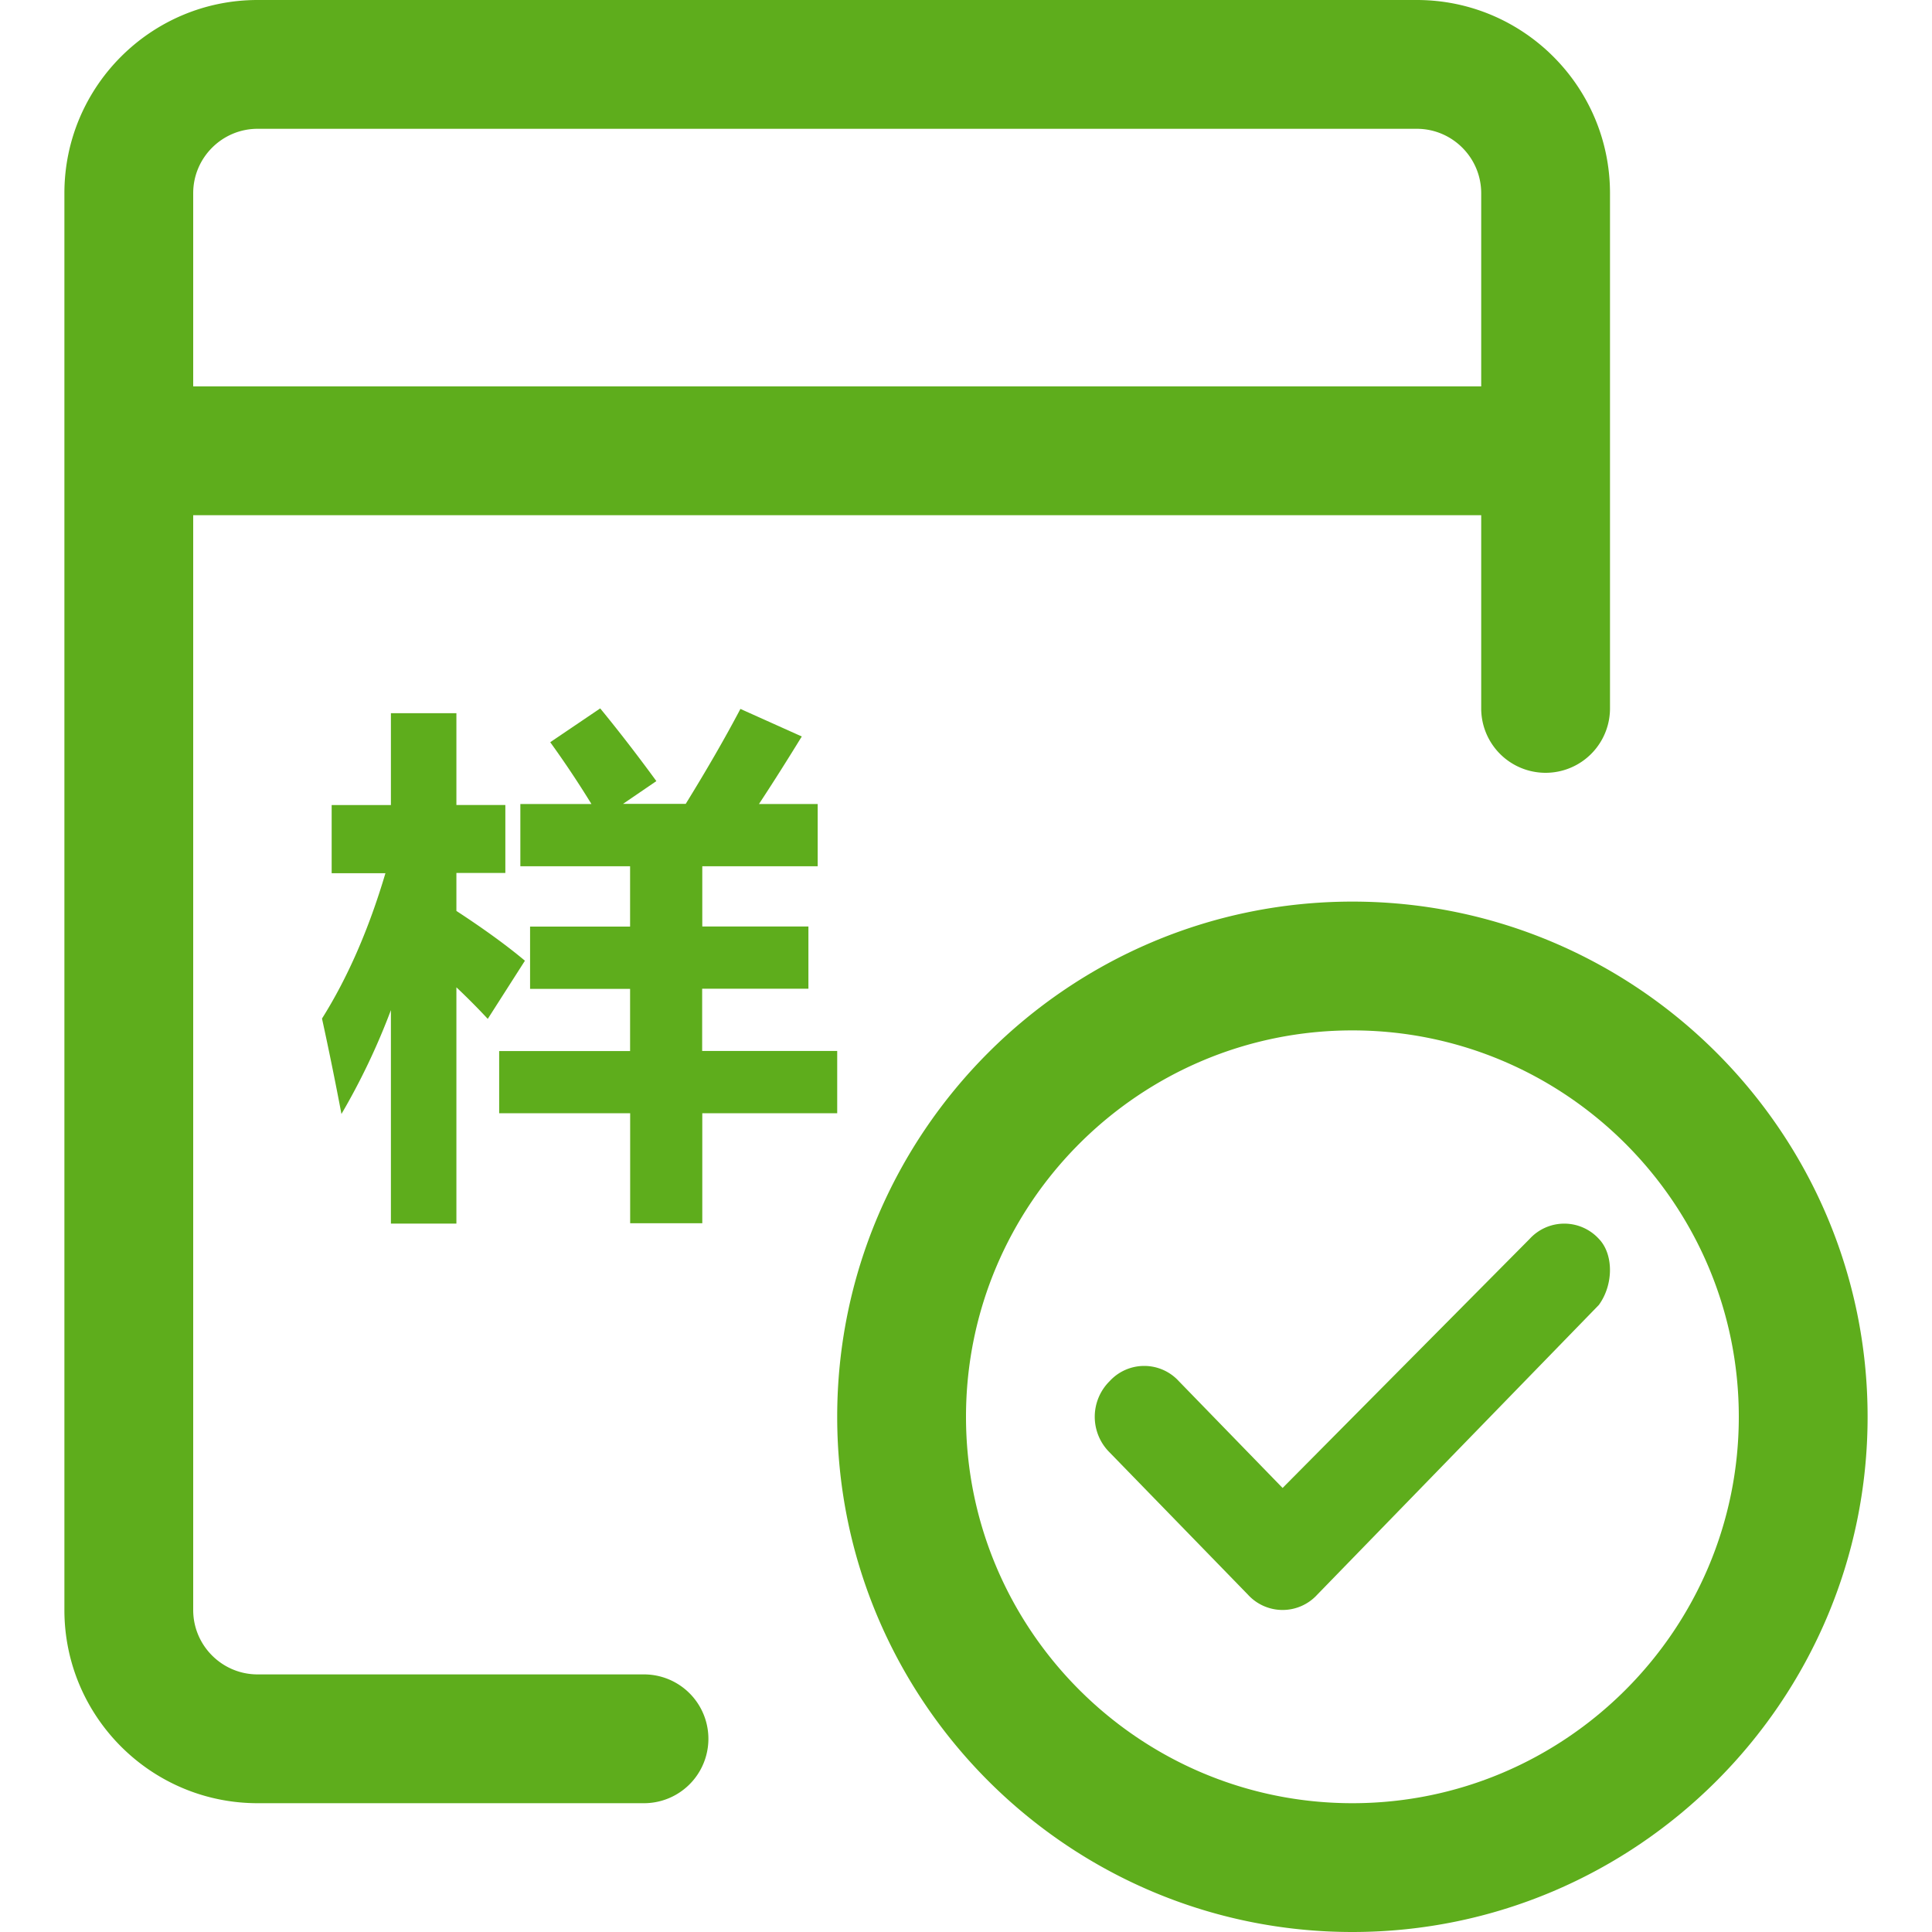 <?xml version="1.0" standalone="no"?><!DOCTYPE svg PUBLIC "-//W3C//DTD SVG 1.1//EN" "http://www.w3.org/Graphics/SVG/1.1/DTD/svg11.dtd"><svg t="1603247429053" class="icon" viewBox="0 0 1024 1024" version="1.1" xmlns="http://www.w3.org/2000/svg" p-id="37031" width="64" height="64" xmlns:xlink="http://www.w3.org/1999/xlink"><defs><style type="text/css"></style></defs><path d="M716.8 477.867c-150.562 0-273.067 122.504-273.067 273.066S566.238 1024 716.8 1024s273.067-122.505 273.067-273.067S867.362 477.867 716.8 477.867z m0 477.866c-112.913 0-204.8-91.887-204.8-204.8s91.887-204.8 204.8-204.8 204.8 91.887 204.8 204.8-91.887 204.8-204.8 204.8zM175.787 426.701h31.402v-48.708h34.714v48.674h25.941v36.01h-25.941v20.139c14.848 9.694 26.965 18.534 36.318 26.385l-19.695 30.822a366.694 366.694 0 0 0-16.623-16.725v125.235h-34.714V535.381a359.56 359.56 0 0 1-26.214 55.057 1834.325 1834.325 0 0 0-10.308-50.585c13.653-21.709 24.849-47.446 33.621-77.04h-28.501v-36.146z m88.815 130.39h69.359v-32.974h-53.01V491.11h53.01v-31.983h-58.164v-32.972h37.684a521.182 521.182 0 0 0-21.846-32.768l26.488-17.92c9.489 11.57 19.422 24.37 29.764 38.536l-17.647 12.05h33.212c10.99-17.818 20.685-34.544 28.979-50.313l32.529 14.609c-7.714 12.56-15.258 24.508-22.699 35.806h31.13v32.972h-61.167v31.915h56.252v33.007h-56.32v32.973h71.577v33.007h-71.509v58.3h-38.23v-58.3h-69.427V557.09z" p-id="37032" fill="#5ead1c"></path><path d="M341.333 887.467h-204.8c-18.807 0-34.133-15.292-34.133-34.134V273.067h682.667v102.4a34.133 34.133 0 0 0 68.266 0V102.4c0-56.49-45.943-102.4-102.4-102.4h-614.4c-56.49 0-102.4 45.91-102.4 102.4v750.933c0 56.457 45.91 102.4 102.4 102.4h204.8a34.133 34.133 0 0 0 0-68.266z m-204.8-819.2h614.4c18.842 0 34.134 15.326 34.134 34.133v102.4H102.4V102.4c0-18.807 15.326-34.133 34.133-34.133z m710.895 623.377l-149.299 153.6a24.85 24.85 0 0 1-36.66 0l-73.352-75.435a26.556 26.556 0 0 1 0-37.751 24.85 24.85 0 0 1 36.694 0l54.988 56.593 130.97-132.028a24.85 24.85 0 0 1 36.66 0c7.85 8.09 7.85 24.235 0 35.02z" p-id="37033" fill="#5ead1c"></path></svg>